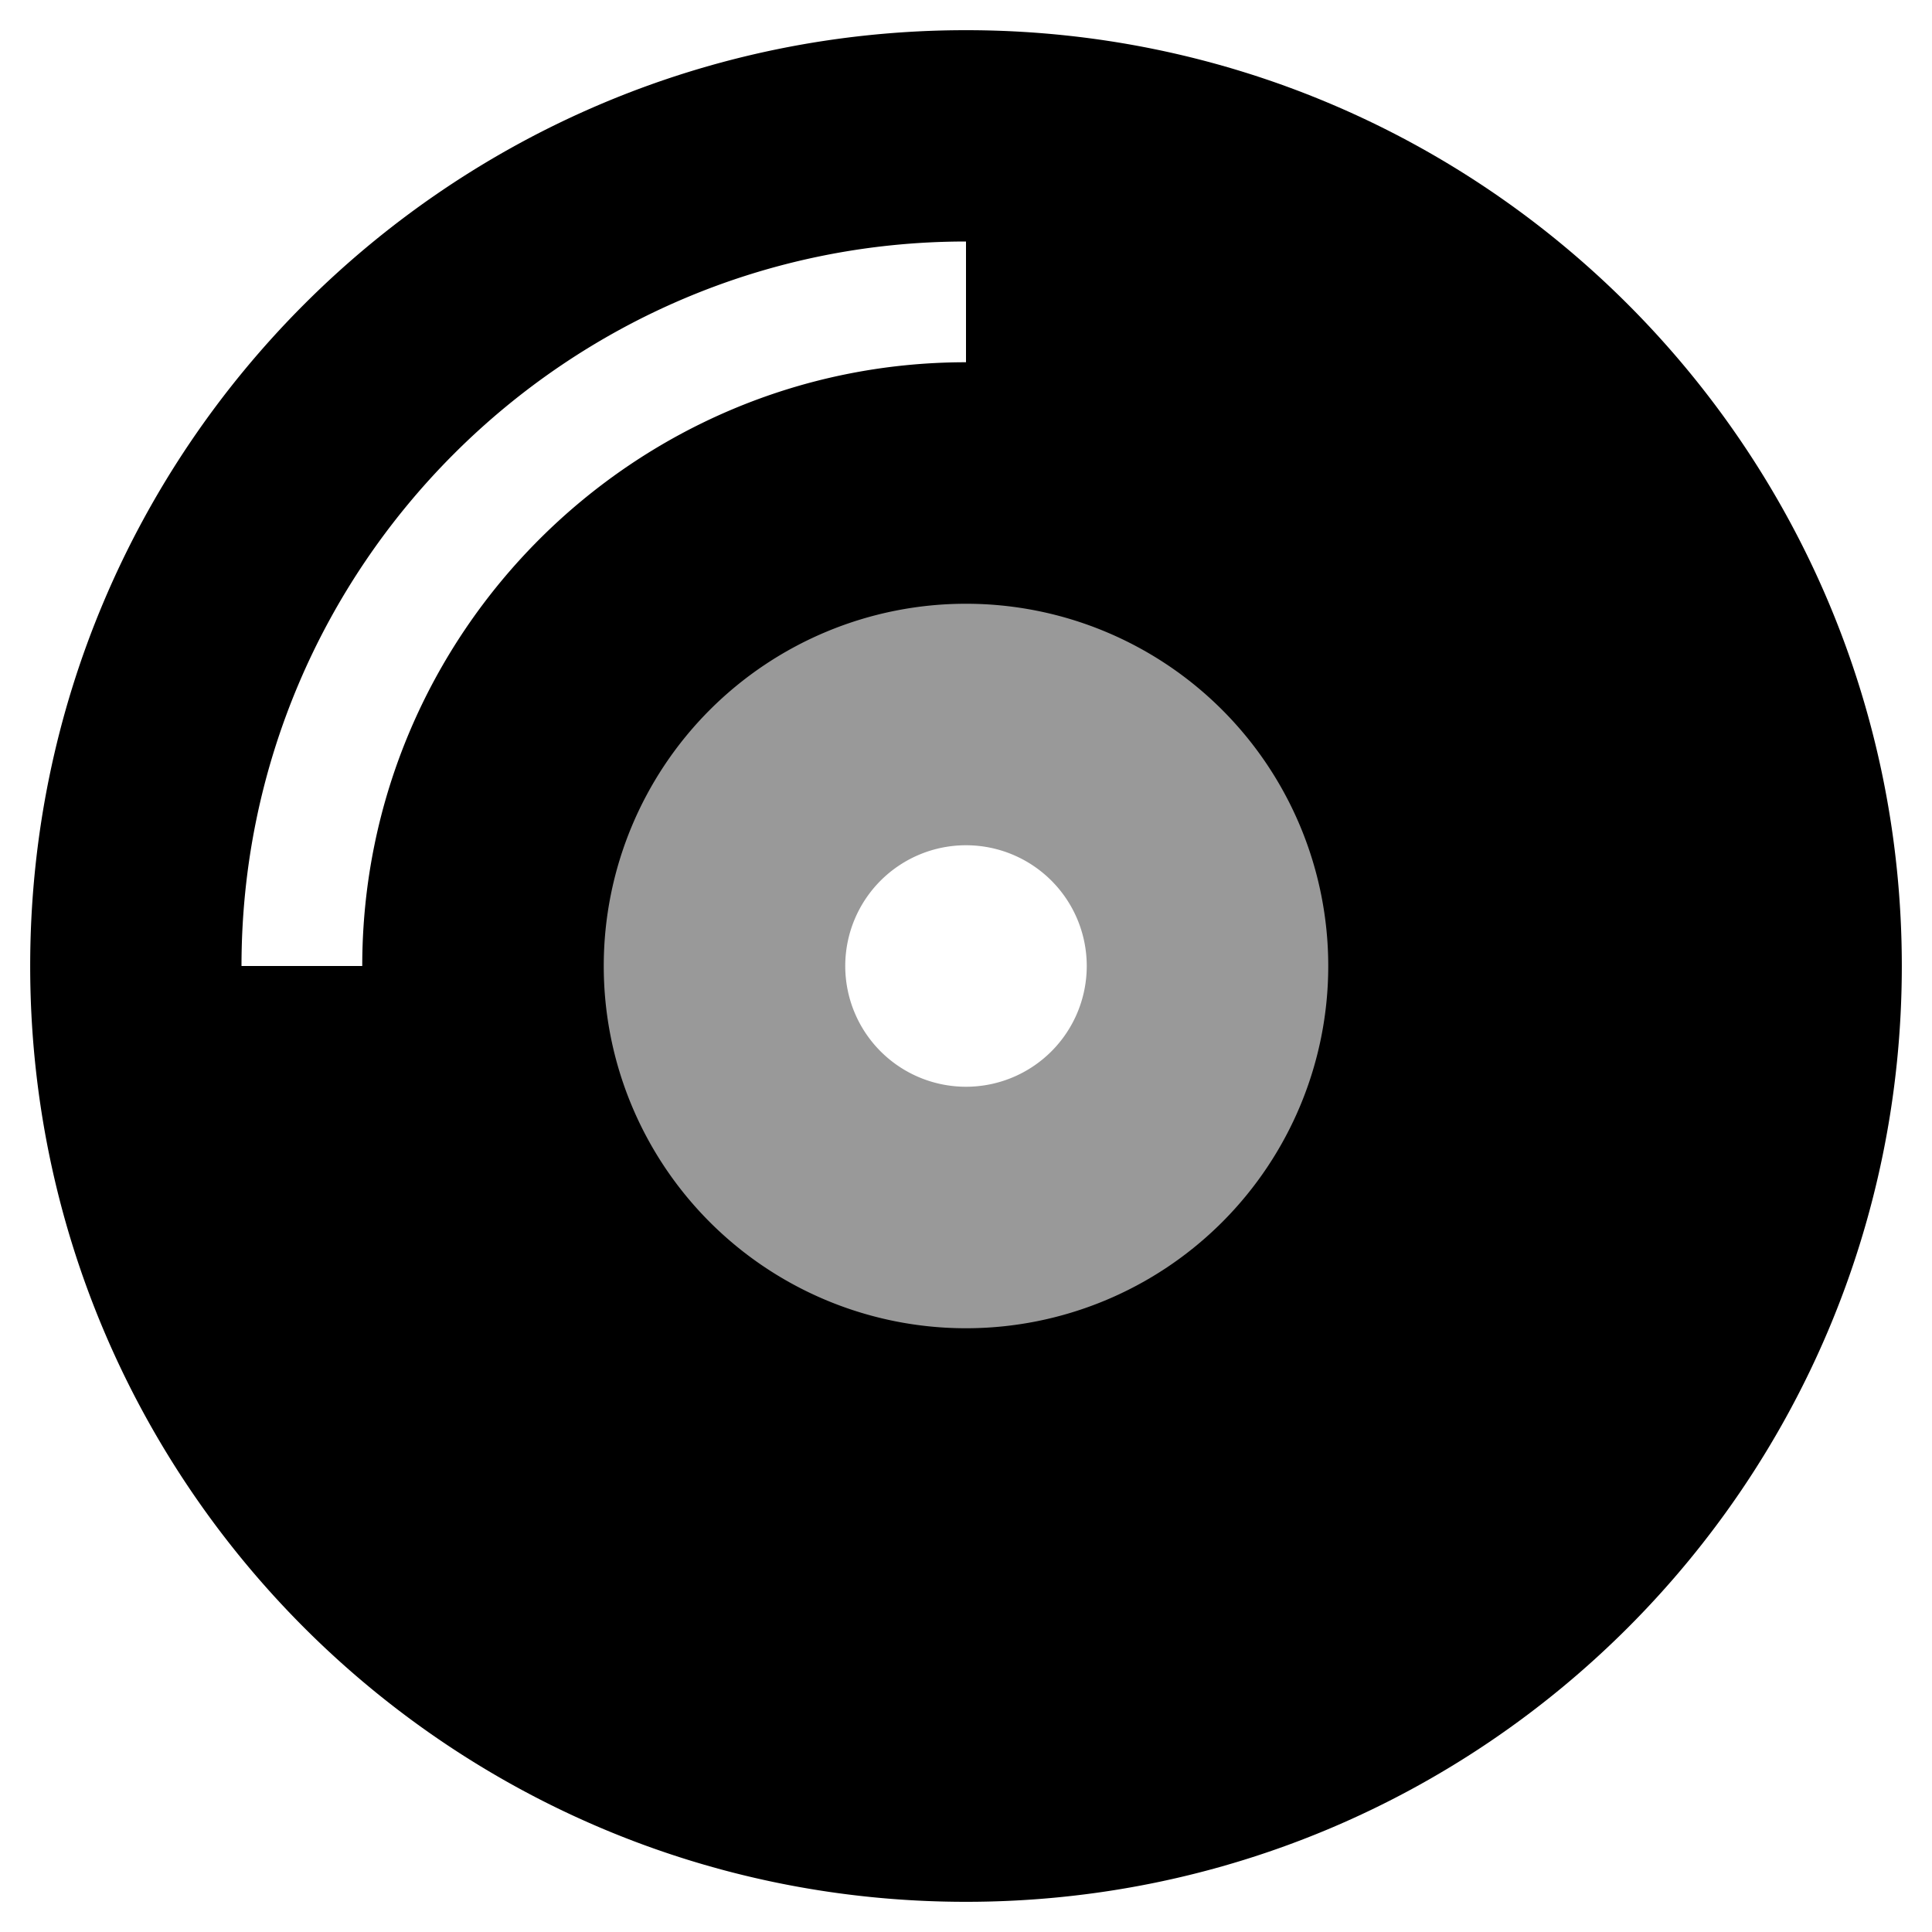 <svg xmlns="http://www.w3.org/2000/svg" viewBox="0 0 512 512"><defs><style>.fa-secondary{opacity:.4}</style></defs><path d="M256 128a128 128 0 1 0 128 128 128 128 0 0 0-128-128zm0 160a32 32 0 1 1 32-32 32 32 0 0 1-32 32z" class="fa-secondary"/><path d="M256 8C119 8 8 119 8 256s111 248 248 248 248-111 248-248S393 8 256 8zM96 256H64c0-105.9 86.1-192 192-192v32c-88.2 0-160 71.8-160 160zm160 96a96 96 0 1 1 96-96 96 96 0 0 1-96 96z" class="fa-primary"/></svg>
